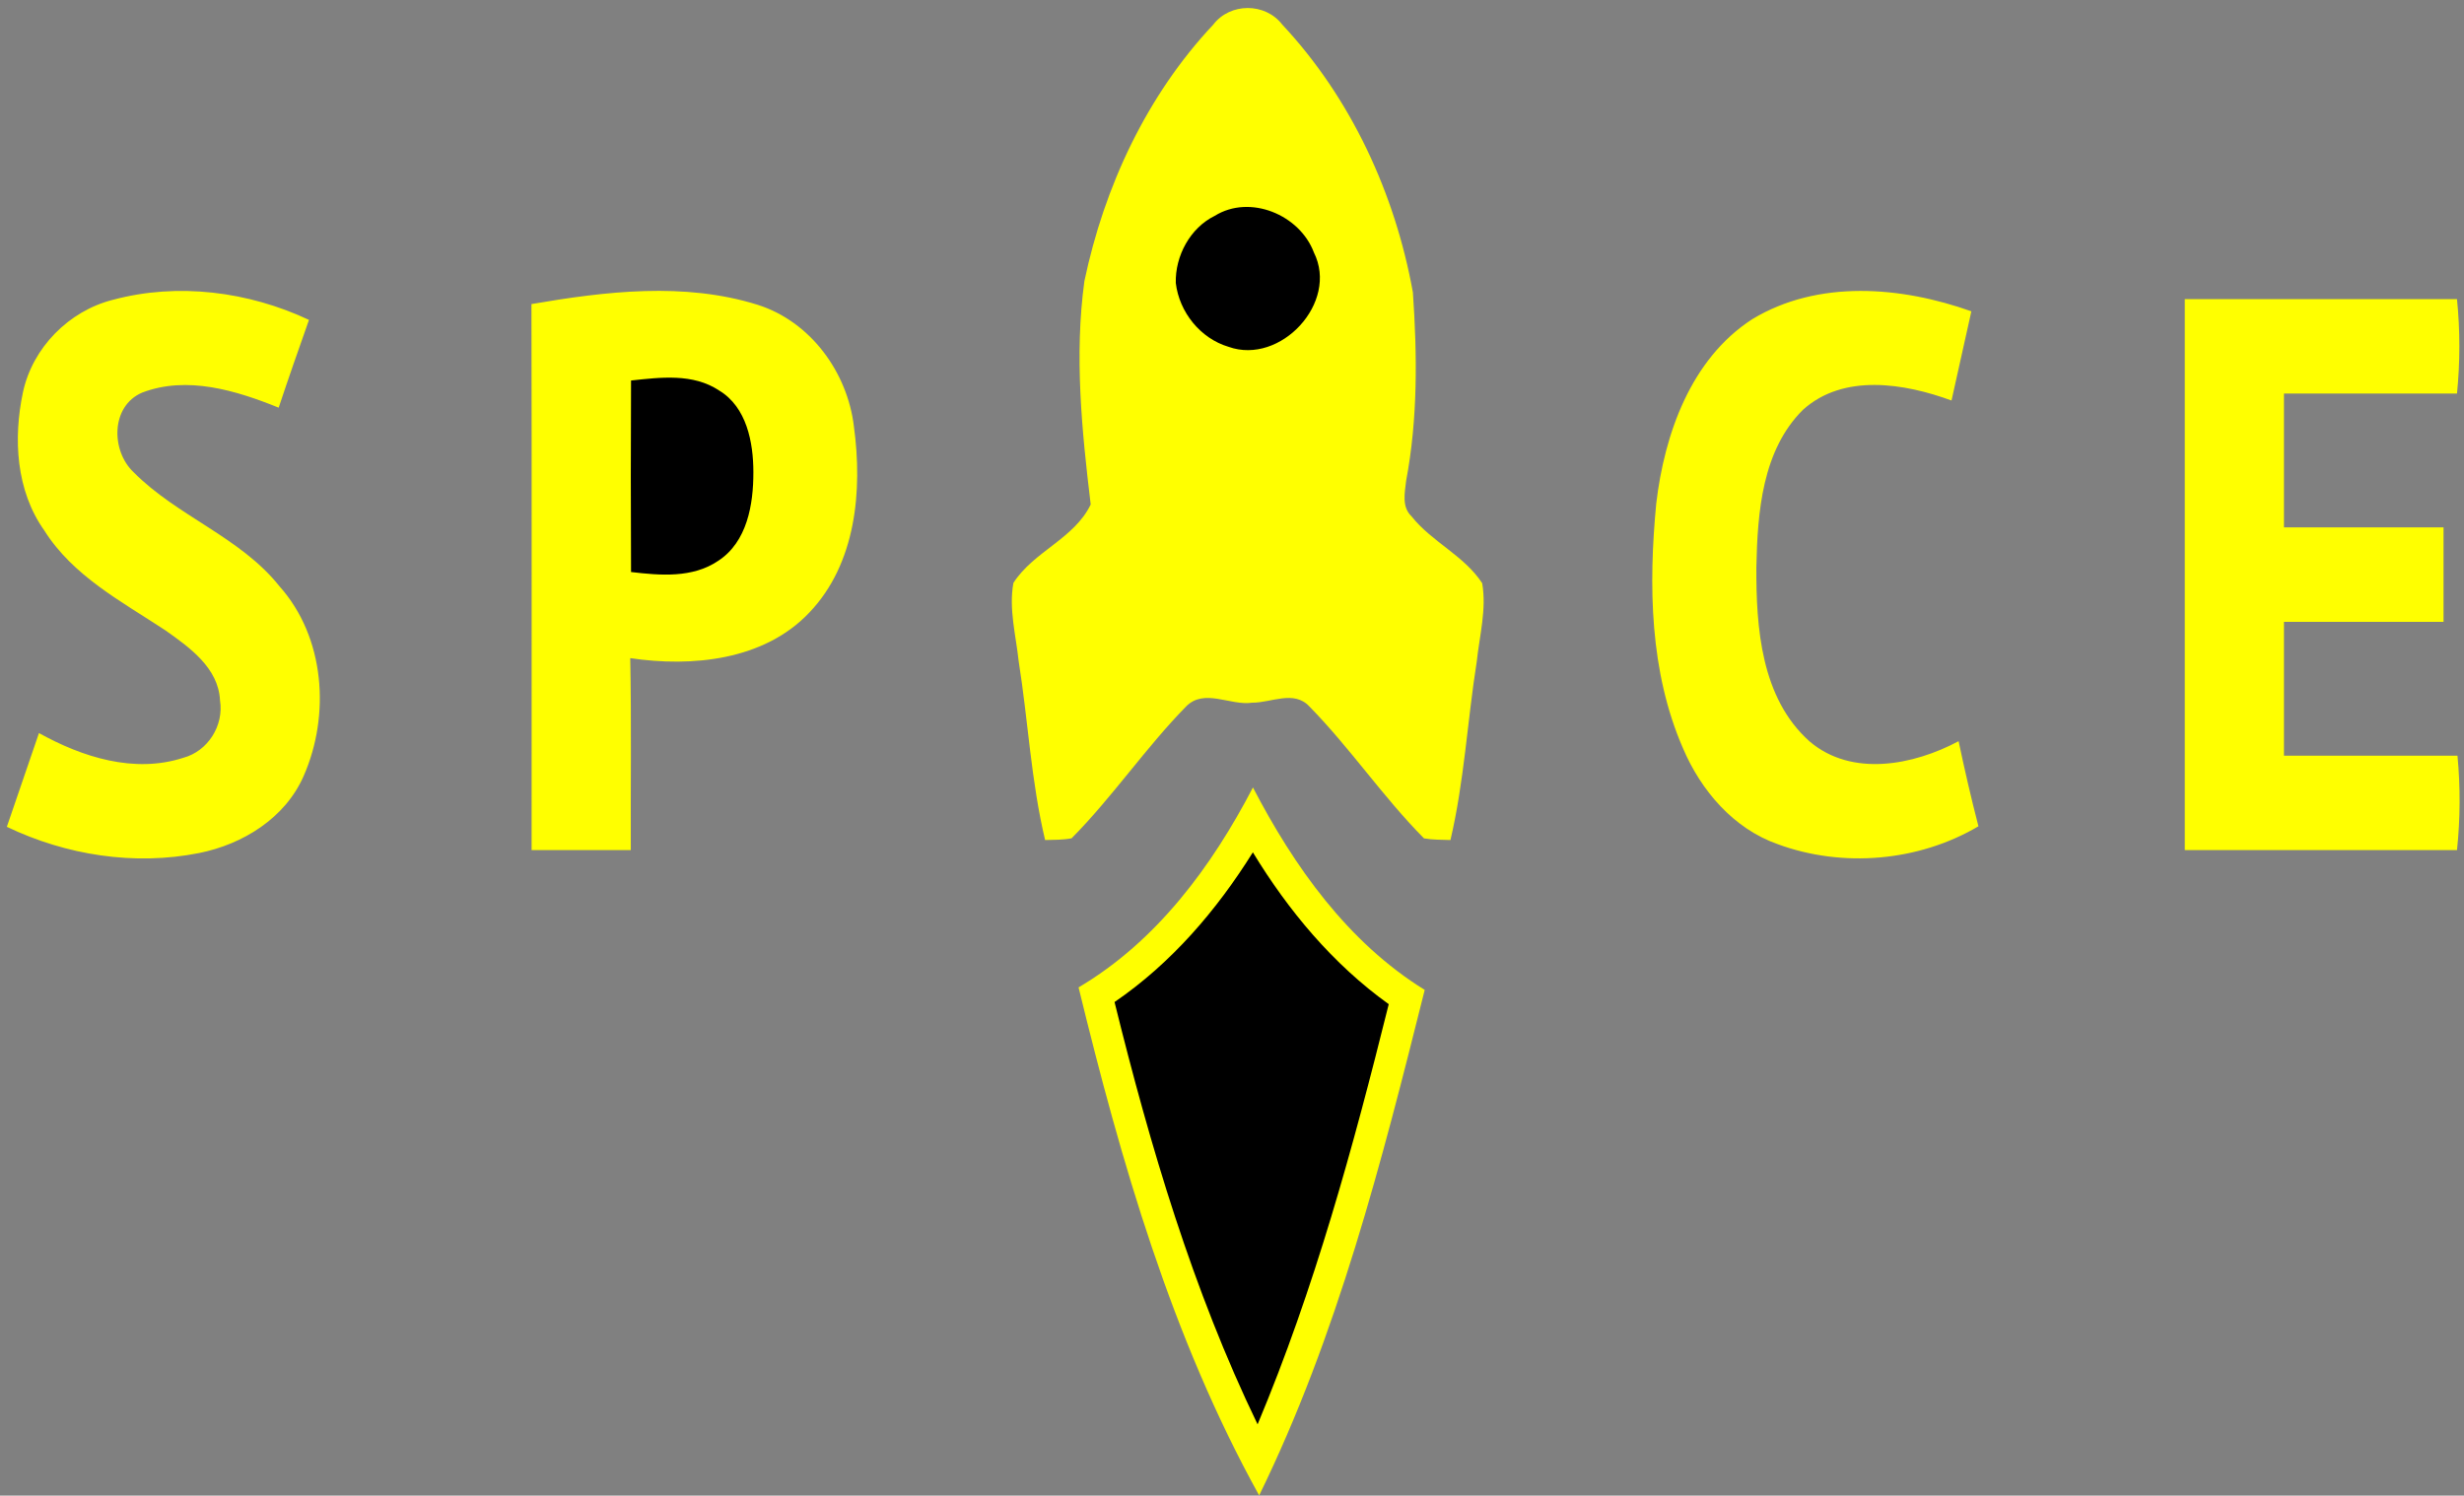 <svg width="313pt" height="190pt" viewBox="0 0 313 190" xmlns="http://www.w3.org/2000/svg"><rect x="0" y="0" width="313" height="190" fill="#808080" stroke="none"/><path fill="none" d="M0 0h313v190H0V0z"/><path fill="#ff0" d="M154.11 3.14c2.14-2.82 6.61-2.83 8.77-.02 8.75 9.35 14.34 21.49 16.6 34.03.55 7.96.63 16.05-.86 23.93-.17 1.52-.58 3.31.68 4.51 2.58 3.26 6.68 4.98 8.98 8.5.58 3.31-.34 6.66-.69 9.96-1.19 7.54-1.59 15.22-3.34 22.67-1.13-.04-2.25-.02-3.36-.21-5.21-5.26-9.38-11.48-14.56-16.76-1.97-2.12-4.85-.46-7.26-.48-2.79.42-6.09-1.88-8.41.49-5.17 5.28-9.34 11.49-14.54 16.74-1.11.21-2.24.19-3.36.22-1.78-7.46-2.16-15.16-3.36-22.72-.35-3.29-1.27-6.64-.67-9.94 2.56-4 7.73-5.62 9.82-9.97-1.13-9.38-2.09-18.94-.8-28.38 2.52-11.99 7.92-23.6 16.36-32.57z"/><path d="M154.31 27.42c4.48-2.78 10.8-.13 12.59 4.65 3.2 6.37-4.25 14.35-10.84 11.99-3.59-1.07-6.26-4.41-6.7-8.11-.09-3.43 1.82-6.99 4.95-8.53z"/><path fill="#ff0" d="M14.34 38.09c8.25-2.22 17.23-1.06 24.91 2.55-1.31 3.71-2.61 7.42-3.85 11.15-5.39-2.18-11.65-4.1-17.35-1.91-3.99 1.71-3.97 7.38-1.08 10.11 5.55 5.61 13.54 8.22 18.53 14.49 5.78 6.47 6.48 16.36 3.07 24.11-2.34 5.34-7.71 8.67-13.27 9.78-8.22 1.64-16.9.28-24.43-3.33 1.36-3.97 2.73-7.94 4.08-11.91 5.51 3.06 12.11 5.17 18.34 3.14 3.12-.84 5.17-4.1 4.66-7.28-.19-4.14-3.87-6.74-6.94-8.91-5.55-3.66-11.75-6.9-15.39-12.7-3.59-5.05-3.95-11.68-2.7-17.56 1.22-5.66 5.83-10.32 11.42-11.73zM67.51 38.63c9.45-1.62 19.4-2.82 28.73.09 6.72 2.13 11.41 8.57 12.23 15.45 1.11 8.15.28 17.44-5.67 23.66-5.75 6.07-14.9 6.95-22.74 5.78.16 8.13.04 16.26.07 24.39h-12.6c-.01-23.13.03-46.25-.02-69.37zM222.57 40.56c8.38-5.08 18.95-4.18 27.85-1.01-.83 3.78-1.68 7.56-2.52 11.33-5.97-2.19-13.72-3.47-18.87 1.18-5.19 5.15-5.77 13.03-5.92 19.94-.04 7.73.59 16.69 6.76 22.19 5.36 4.57 13.21 3.03 18.93-.03.76 3.62 1.59 7.22 2.52 10.81-7.57 4.48-17.24 5.31-25.48 2.28-5.63-1.97-9.78-6.83-12.06-12.21-4.23-9.72-4.38-20.67-3.39-31.06 1.04-8.84 4.39-18.37 12.18-23.42zM277.53 38h34.58c.4 3.99.4 8.01 0 12h-21.98v17h20.27v12h-20.27v17h22.04c.38 3.99.36 8.01-.06 12-11.52 0-23.05.01-34.58 0V38z"/><path d="M80.16 48.34c3.73-.4 7.87-.94 11.19 1.27 3.5 2.1 4.35 6.6 4.35 10.38.01 4.07-.78 8.86-4.47 11.26-3.26 2.21-7.36 1.86-11.07 1.42-.04-8.11-.04-16.22 0-24.33z"/><path fill="#ff0" d="M137.01 125.44c9.91-5.85 16.92-15.35 22.15-25.4 5.22 10.04 12.04 19.67 21.82 25.72-5.47 21.85-11.09 43.91-21.03 64.22-11.13-20.09-17.53-42.35-22.94-64.54z"/><path d="M141.58 127.3c7.21-4.93 12.97-11.65 17.57-19.02 4.51 7.41 10.17 14.21 17.26 19.29-4.5 18.09-9.43 36.16-16.66 53.38-8.24-17.06-13.64-35.31-18.17-53.65z"/></svg>